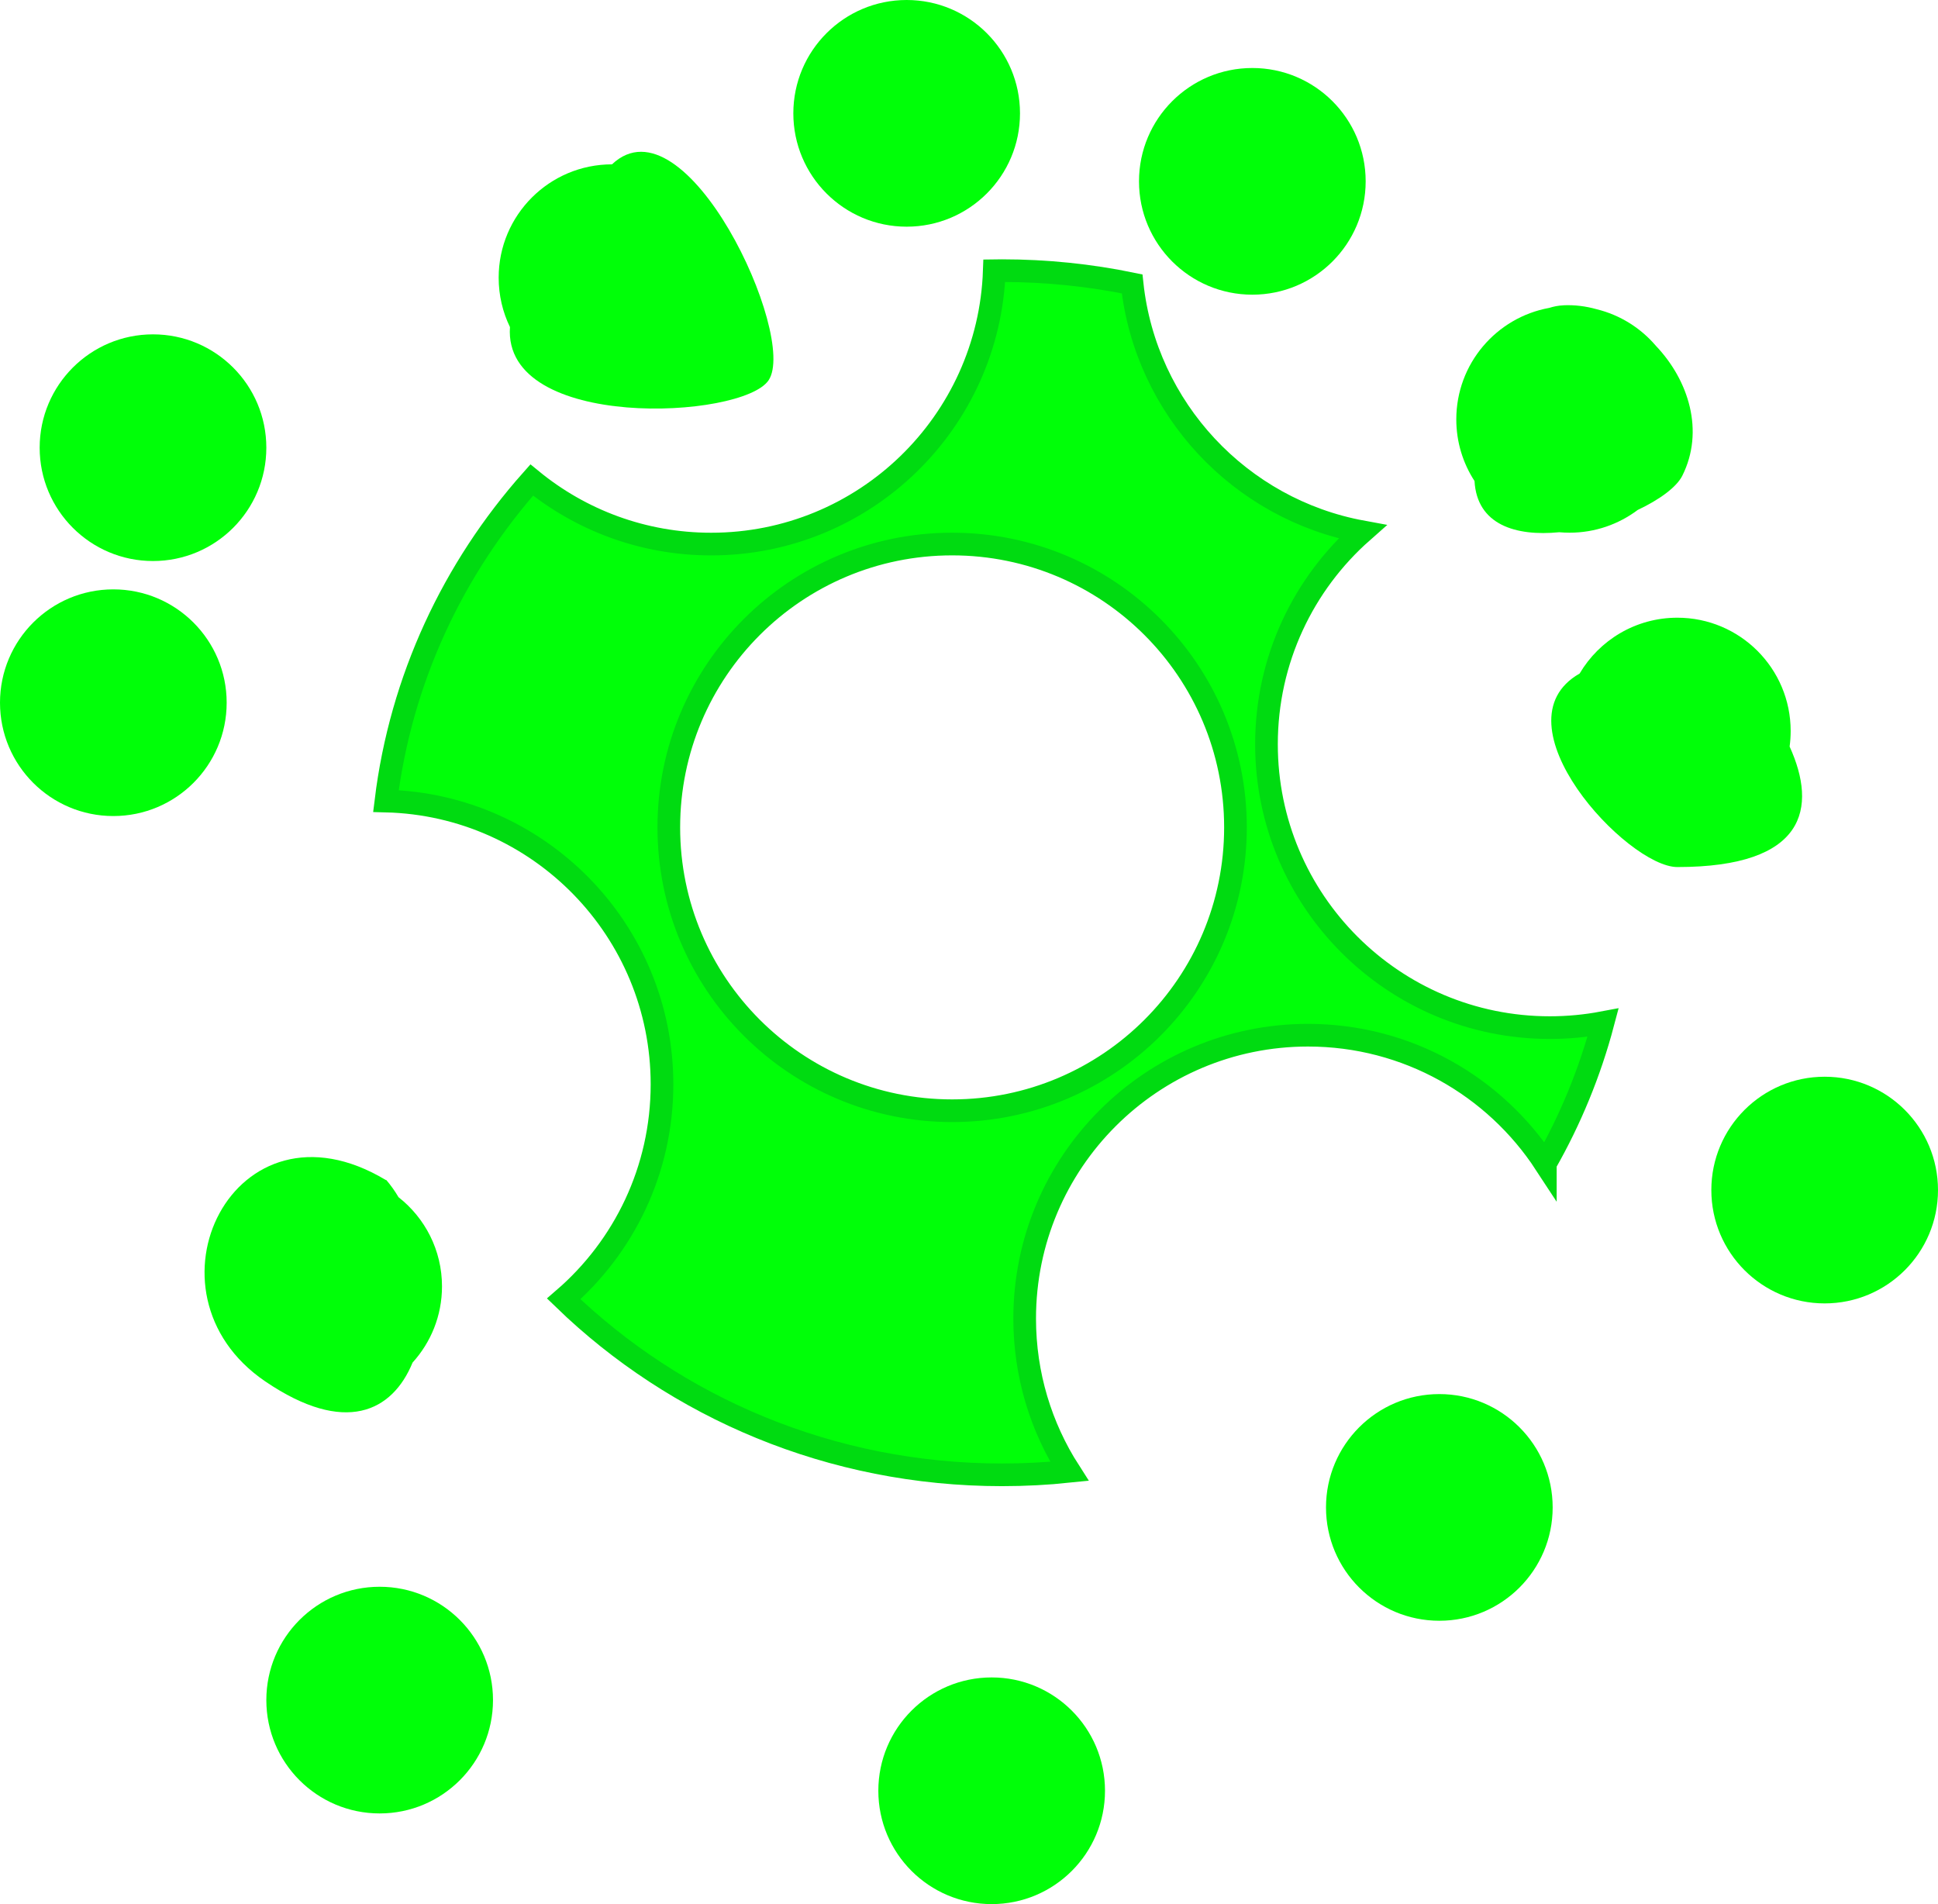 <svg version="1.1" xmlns="http://www.w3.org/2000/svg" xmlns:xlink="http://www.w3.org/1999/xlink" width="42.75" height="42" viewBox="0,0,42.75,42"><g transform="translate(-217.897,-160.75)"><g data-paper-data="{&quot;isPaintingLayer&quot;:true}" fill="#00ff08" fill-rule="nonzero" stroke-width="0.5" stroke-linecap="butt" stroke-linejoin="miter" stroke-miterlimit="10" stroke-dasharray="" stroke-dashoffset="0" style="mix-blend-mode: normal"><path d="M251.985,186.418c-1.116,-1.707 -3.044,-2.834 -5.235,-2.834c-3.452,0 -6.25,2.798 -6.25,6.25c0,1.241 0.362,2.398 0.986,3.37c-0.488,0.051 -0.984,0.077 -1.486,0.077c-3.775,0 -7.192,-1.483 -9.668,-3.881c1.328,-1.146 2.168,-2.842 2.168,-4.733c0,-3.398 -2.712,-6.163 -6.09,-6.248c0.329,-2.689 1.485,-5.132 3.216,-7.081c1.078,0.883 2.456,1.413 3.958,1.413c3.378,0 6.13,-2.68 6.246,-6.03c0.057,-0.001 0.114,-0.001 0.17,-0.001c0.984,0 1.944,0.101 2.87,0.292c0.297,2.756 2.386,4.975 5.078,5.469c-1.297,1.145 -2.114,2.82 -2.114,4.686c0,3.452 2.798,6.25 6.25,6.25c0.402,0 0.795,-0.038 1.175,-0.11c-0.29,1.098 -0.721,2.142 -1.274,3.111zM238.9,185.25c3.452,0 6.25,-2.798 6.25,-6.25c0,-3.452 -2.798,-6.25 -6.25,-6.25c-3.452,0 -6.25,2.798 -6.25,6.25c0,3.452 2.798,6.25 6.25,6.25z" stroke="#00db11"/><path d="M234.852,169.137c-0.576,0.864 -5.865,1.126 -5.706,-1.173c-0.16,-0.329 -0.249,-0.699 -0.249,-1.089c0,-1.381 1.119,-2.5 2.5,-2.5c1.626,-1.538 4.103,3.79 3.455,4.762z" stroke="none"/><path d="M235.397,163.25c0,-1.381 1.119,-2.5 2.5,-2.5c1.381,0 2.5,1.119 2.5,2.5c0,1.381 -1.119,2.5 -2.5,2.5c-1.381,0 -2.5,-1.119 -2.5,-2.5z" stroke="none"/><path d="M243.022,164.75c0,-1.381 1.119,-2.5 2.5,-2.5c1.381,0 2.5,1.119 2.5,2.5c0,1.381 -1.119,2.5 -2.5,2.5c-1.381,0 -2.5,-1.119 -2.5,-2.5z" stroke="none"/><path d="M252.382,167.484c0.25,-0.012 0.497,0.02 0.736,0.087c0.517,0.127 0.971,0.414 1.305,0.806c0.726,0.761 1.076,1.883 0.584,2.866c-0.126,0.251 -0.5,0.527 -0.985,0.756c-0.418,0.314 -0.938,0.501 -1.501,0.501c-0.078,0 -0.155,-0.004 -0.23,-0.01c-0.96,0.094 -1.814,-0.165 -1.868,-1.13c-0.254,-0.391 -0.402,-0.858 -0.402,-1.359c0,-1.228 0.885,-2.249 2.052,-2.46c0.097,-0.031 0.199,-0.051 0.308,-0.056z" stroke="none"/><path d="M254.897,179.875c-1.107,0 -4.062,-3.179 -2.155,-4.269c0.435,-0.737 1.237,-1.231 2.155,-1.231c1.381,0 2.5,1.119 2.5,2.5c0,0.116 -0.008,0.23 -0.023,0.342c0.615,1.353 0.364,2.658 -2.477,2.658z" stroke="none"/><path d="M255.647,187c0,-1.381 1.119,-2.5 2.5,-2.5c1.381,0 2.5,1.119 2.5,2.5c0,1.381 -1.119,2.5 -2.5,2.5c-1.381,0 -2.5,-1.119 -2.5,-2.5z" stroke="none"/><path d="M247.147,194c0,-1.381 1.119,-2.5 2.5,-2.5c1.381,0 2.5,1.119 2.5,2.5c0,1.381 -1.119,2.5 -2.5,2.5c-1.381,0 -2.5,-1.119 -2.5,-2.5z" stroke="none"/><path d="M237.272,200.25c0,-1.381 1.119,-2.5 2.5,-2.5c1.381,0 2.5,1.119 2.5,2.5c0,1.381 -1.119,2.5 -2.5,2.5c-1.381,0 -2.5,-1.119 -2.5,-2.5z" stroke="none"/><path d="M223.772,198.25c0,-1.381 1.119,-2.5 2.5,-2.5c1.381,0 2.5,1.119 2.5,2.5c0,1.381 -1.119,2.5 -2.5,2.5c-1.381,0 -2.5,-1.119 -2.5,-2.5z" stroke="none"/><path d="M226.419,186.779c0.098,0.114 0.188,0.241 0.269,0.378c0.584,0.458 0.959,1.169 0.959,1.968c0,0.647 -0.246,1.236 -0.649,1.68c-0.444,1.082 -1.49,1.611 -3.249,0.416c-2.891,-1.964 -0.687,-6.451 2.658,-4.443z" stroke="none"/><path d="M217.897,176.25c0,-1.381 1.119,-2.5 2.5,-2.5c1.381,0 2.5,1.119 2.5,2.5c0,1.381 -1.119,2.5 -2.5,2.5c-1.381,0 -2.5,-1.119 -2.5,-2.5z" stroke="none"/><path d="M218.772,170.625c0,-1.381 1.119,-2.5 2.5,-2.5c1.381,0 2.5,1.119 2.5,2.5c0,1.381 -1.119,2.5 -2.5,2.5c-1.381,0 -2.5,-1.119 -2.5,-2.5z" stroke="none"/></g></g></svg>